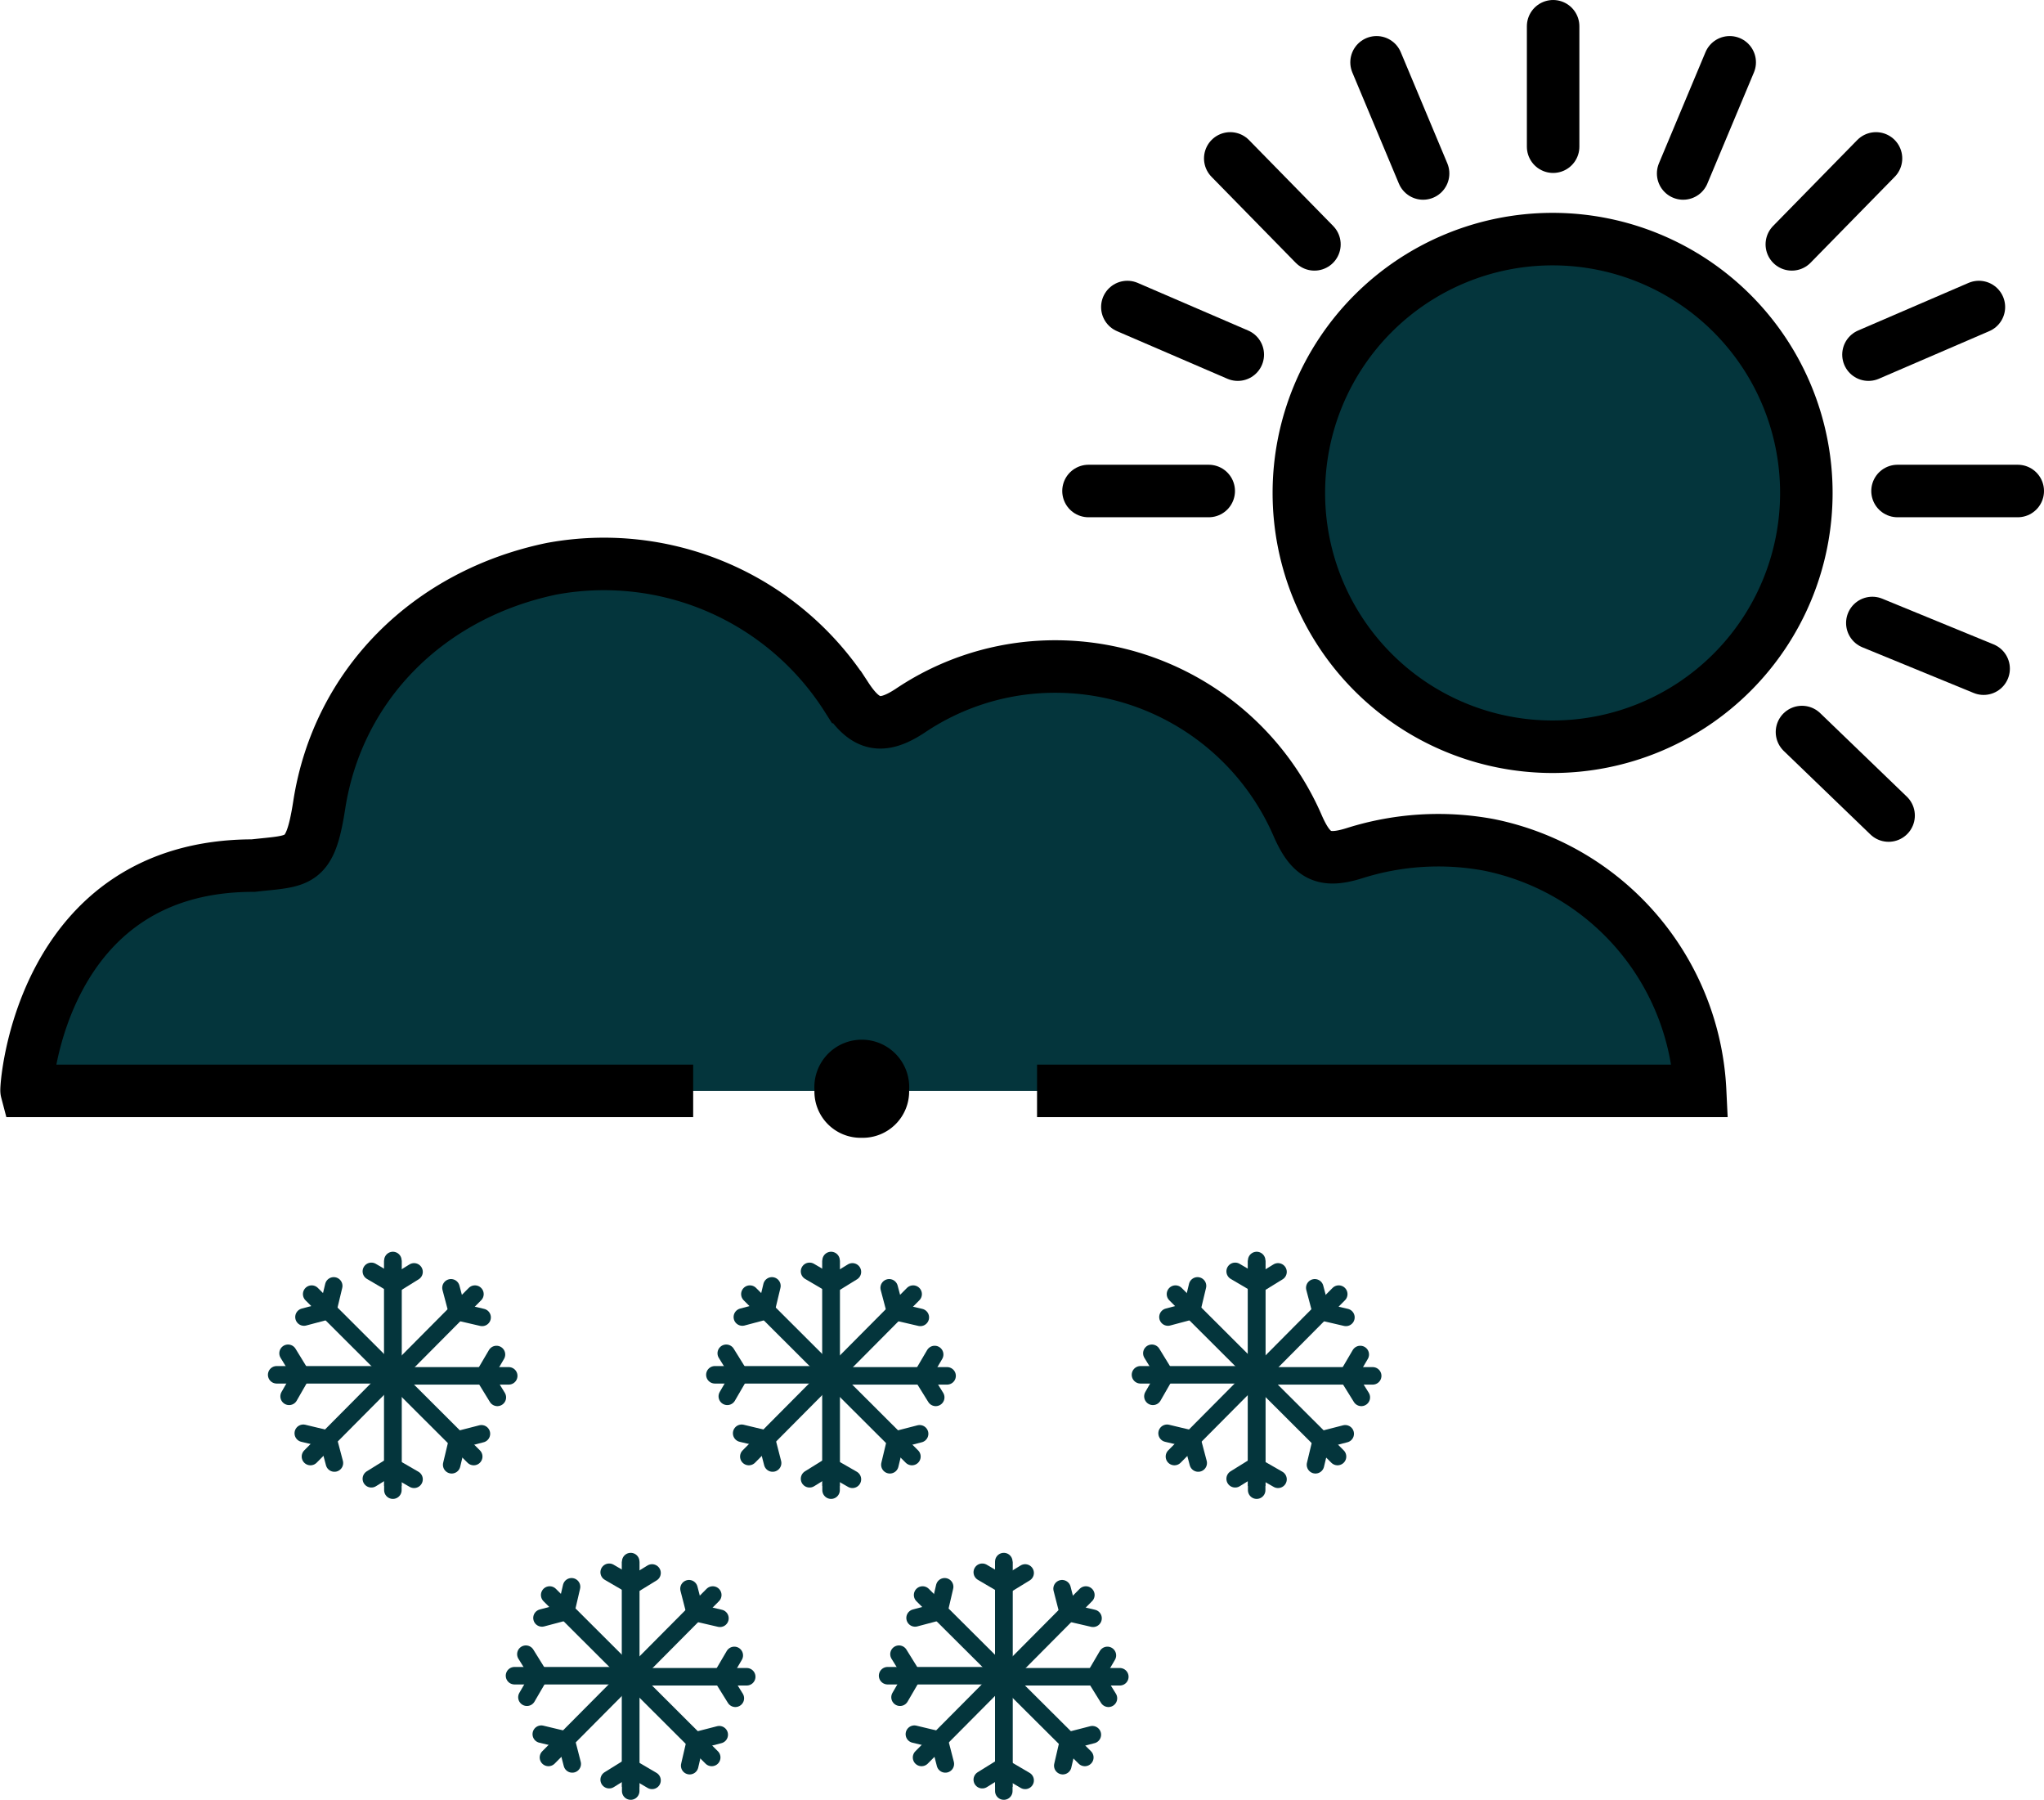 <svg xmlns="http://www.w3.org/2000/svg" viewBox="0 0 116.8 102.82"><defs><style>.cls-1,.cls-2,.cls-3,.cls-4{fill:#04353C;stroke-miterlimit:10;}.cls-1,.cls-2{stroke:#04353C;}.cls-1,.cls-4{stroke-linecap:round;}.cls-3,.cls-4{stroke:#000;stroke-width:3px;}</style></defs><title>snow-showers-dayAsset 88</title><g id="Layer_2" data-name="Layer 2"><g id="Layer_1-2" data-name="Layer 1"><line class="cls-1" x1="47.46" y1="73.43" x2="48.71" y2="72.66"/><line class="cls-1" x1="48.71" y1="84.51" x2="47.49" y2="83.81"/><line class="cls-1" x1="47.49" y1="78.6" x2="52.11" y2="83.21"/><polyline class="cls-1" points="52.55 81.91 51.19 82.26 50.85 83.68"/><line class="cls-1" x1="52.18" y1="73.93" x2="47.47" y2="78.67"/><polyline class="cls-1" points="50.81 73.57 51.17 74.93 52.59 75.26"/><line class="cls-1" x1="54.12" y1="78.6" x2="47.49" y2="78.6"/><polyline class="cls-1" points="53.41 77.38 52.7 78.59 53.47 79.83"/><line class="cls-2" x1="47.49" y1="84.89" x2="47.49" y2="72.01"/><line class="cls-1" x1="47.49" y1="85.13" x2="47.49" y2="72.01"/><line class="cls-1" x1="47.5" y1="83.71" x2="46.26" y2="84.48"/><line class="cls-1" x1="46.26" y1="72.63" x2="47.47" y2="73.34"/><line class="cls-1" x1="47.47" y1="78.54" x2="42.85" y2="73.93"/><polyline class="cls-1" points="42.42 75.24 43.77 74.88 44.11 73.46"/><line class="cls-1" x1="42.79" y1="83.21" x2="47.5" y2="78.47"/><polyline class="cls-1" points="44.15 83.58 43.8 82.22 42.38 81.88"/><line class="cls-1" x1="40.85" y1="78.54" x2="47.47" y2="78.54"/><polyline class="cls-1" points="41.56 79.77 42.27 78.55 41.5 77.31"/><line class="cls-1" x1="22.42" y1="73.43" x2="23.66" y2="72.66"/><line class="cls-1" x1="23.66" y1="84.51" x2="22.45" y2="83.81"/><line class="cls-1" x1="22.45" y1="78.6" x2="27.07" y2="83.21"/><polyline class="cls-1" points="27.51 81.91 26.15 82.26 25.81 83.68"/><line class="cls-1" x1="27.14" y1="73.93" x2="22.43" y2="78.67"/><polyline class="cls-1" points="25.77 73.57 26.13 74.93 27.55 75.26"/><line class="cls-1" x1="29.07" y1="78.6" x2="22.45" y2="78.6"/><polyline class="cls-1" points="28.37 77.38 27.66 78.59 28.42 79.83"/><line class="cls-2" x1="22.45" y1="84.89" x2="22.45" y2="72.01"/><line class="cls-1" x1="22.45" y1="85.13" x2="22.45" y2="72.01"/><line class="cls-1" x1="22.46" y1="83.71" x2="21.22" y2="84.48"/><line class="cls-1" x1="21.22" y1="72.63" x2="22.43" y2="73.34"/><line class="cls-1" x1="22.43" y1="78.54" x2="17.81" y2="73.93"/><polyline class="cls-1" points="17.37 75.24 18.73 74.88 19.07 73.46"/><line class="cls-1" x1="17.74" y1="83.21" x2="22.45" y2="78.47"/><polyline class="cls-1" points="19.11 83.58 18.75 82.22 17.33 81.88"/><line class="cls-1" x1="15.81" y1="78.54" x2="22.43" y2="78.54"/><polyline class="cls-1" points="16.52 79.77 17.22 78.55 16.46 77.31"/><line class="cls-1" x1="71.78" y1="73.43" x2="73.03" y2="72.66"/><line class="cls-1" x1="73.03" y1="84.51" x2="71.81" y2="83.81"/><line class="cls-1" x1="71.81" y1="78.6" x2="76.43" y2="83.21"/><polyline class="cls-1" points="76.87 81.91 75.51 82.26 75.17 83.68"/><line class="cls-1" x1="76.5" y1="73.93" x2="71.79" y2="78.67"/><polyline class="cls-1" points="75.13 73.57 75.49 74.93 76.91 75.26"/><line class="cls-1" x1="78.44" y1="78.6" x2="71.81" y2="78.6"/><polyline class="cls-1" points="77.73 77.38 77.02 78.59 77.79 79.83"/><line class="cls-2" x1="71.81" y1="84.89" x2="71.81" y2="72.01"/><line class="cls-1" x1="71.81" y1="85.13" x2="71.81" y2="72.01"/><line class="cls-1" x1="71.82" y1="83.71" x2="70.58" y2="84.48"/><line class="cls-1" x1="70.58" y1="72.63" x2="71.79" y2="73.34"/><line class="cls-1" x1="71.79" y1="78.54" x2="67.17" y2="73.93"/><polyline class="cls-1" points="66.74 75.24 68.09 74.88 68.43 73.46"/><line class="cls-1" x1="67.11" y1="83.21" x2="71.82" y2="78.47"/><polyline class="cls-1" points="68.47 83.58 68.11 82.22 66.69 81.88"/><line class="cls-1" x1="65.17" y1="78.54" x2="71.79" y2="78.54"/><polyline class="cls-1" points="65.88 79.77 66.58 78.55 65.82 77.31"/><line class="cls-1" x1="57.34" y1="90.62" x2="58.58" y2="89.86"/><line class="cls-1" x1="58.58" y1="101.71" x2="57.37" y2="101"/><line class="cls-1" x1="57.36" y1="95.79" x2="61.99" y2="100.4"/><polyline class="cls-1" points="62.42 99.1 61.06 99.45 60.73 100.87"/><line class="cls-1" x1="62.05" y1="91.12" x2="57.34" y2="95.86"/><polyline class="cls-1" points="60.69 90.76 61.04 92.12 62.46 92.45"/><line class="cls-1" x1="63.99" y1="95.79" x2="57.36" y2="95.79"/><polyline class="cls-1" points="63.28 94.57 62.57 95.78 63.34 97.02"/><line class="cls-2" x1="57.36" y1="102.08" x2="57.36" y2="89.21"/><line class="cls-1" x1="57.36" y1="102.32" x2="57.36" y2="89.21"/><line class="cls-1" x1="57.37" y1="100.9" x2="56.13" y2="101.67"/><line class="cls-1" x1="56.13" y1="89.82" x2="57.34" y2="90.53"/><line class="cls-1" x1="57.35" y1="95.73" x2="52.72" y2="91.12"/><polyline class="cls-1" points="52.29 92.43 53.65 92.07 53.98 90.65"/><line class="cls-1" x1="52.66" y1="100.4" x2="57.37" y2="95.66"/><polyline class="cls-1" points="54.02 100.77 53.67 99.41 52.25 99.07"/><line class="cls-1" x1="50.72" y1="95.73" x2="57.35" y2="95.73"/><polyline class="cls-1" points="51.43 96.96 52.14 95.74 51.37 94.5"/><line class="cls-1" x1="36.02" y1="90.62" x2="37.26" y2="89.86"/><line class="cls-1" x1="37.26" y1="101.71" x2="36.05" y2="101"/><line class="cls-1" x1="36.05" y1="95.79" x2="40.67" y2="100.4"/><polyline class="cls-1" points="41.1 99.1 39.74 99.45 39.41 100.87"/><line class="cls-1" x1="40.73" y1="91.12" x2="36.02" y2="95.86"/><polyline class="cls-1" points="39.37 90.76 39.72 92.12 41.14 92.45"/><line class="cls-1" x1="42.67" y1="95.79" x2="36.05" y2="95.79"/><polyline class="cls-1" points="41.96 94.57 41.25 95.78 42.02 97.02"/><line class="cls-2" x1="36.04" y1="102.08" x2="36.04" y2="89.21"/><line class="cls-1" x1="36.04" y1="102.32" x2="36.04" y2="89.21"/><line class="cls-1" x1="36.05" y1="100.9" x2="34.81" y2="101.67"/><line class="cls-1" x1="34.81" y1="89.82" x2="36.03" y2="90.53"/><line class="cls-1" x1="36.03" y1="95.73" x2="31.41" y2="91.12"/><polyline class="cls-1" points="30.97 92.43 32.33 92.07 32.66 90.65"/><line class="cls-1" x1="31.34" y1="100.4" x2="36.05" y2="95.66"/><polyline class="cls-1" points="32.7 100.77 32.35 99.41 30.93 99.07"/><line class="cls-1" x1="29.4" y1="95.73" x2="36.03" y2="95.73"/><polyline class="cls-1" points="30.11 96.96 30.82 95.74 30.05 94.5"/><path class="cls-3" d="M59.26,62.32H97.15a15.07,15.07,0,0,0-12.1-14.06,15.87,15.87,0,0,0-7.62.47c-1.76.56-2.5.2-3.26-1.52a15.1,15.1,0,0,0-14.88-9.1A14.82,14.82,0,0,0,52,40.61c-1.62,1.06-2.55.86-3.63-.79a16.43,16.43,0,0,0-16.84-7.33c-7,1.45-12.22,6.59-13.29,13.51-.53,3.41-1.13,3.15-3.77,3.45-12.16,0-13,12.68-12.95,12.87H39.61"/><path d="M49.24,65a2.64,2.64,0,0,1-2.7-2.73,2.71,2.71,0,1,1,5.41,0A2.65,2.65,0,0,1,49.24,65Z"/><line class="cls-4" x1="69.07" y1="28.05" x2="62.2" y2="28.05"/><line class="cls-4" x1="75.11" y1="13.96" x2="70.3" y2="9.05"/><line class="cls-4" x1="81.32" y1="9.91" x2="78.66" y2="3.56"/><line class="cls-4" x1="70.73" y1="20.26" x2="64.42" y2="17.54"/><path class="cls-3" d="M88.72,42.66h0a14.49,14.49,0,0,0,0-29h0a14.49,14.49,0,1,0,0,29h0Z"/><line class="cls-4" x1="108.43" y1="28.05" x2="115.3" y2="28.05"/><line class="cls-4" x1="88.75" y1="8.38" x2="88.75" y2="1.5"/><line class="cls-4" x1="102.97" y1="41.82" x2="107.92" y2="46.59"/><line class="cls-4" x1="102.39" y1="13.96" x2="107.2" y2="9.05"/><line class="cls-4" x1="106.99" y1="35.59" x2="113.35" y2="38.2"/><line class="cls-4" x1="96.18" y1="9.91" x2="98.84" y2="3.56"/><line class="cls-4" x1="106.77" y1="20.26" x2="113.08" y2="17.54"/></g></g></svg>